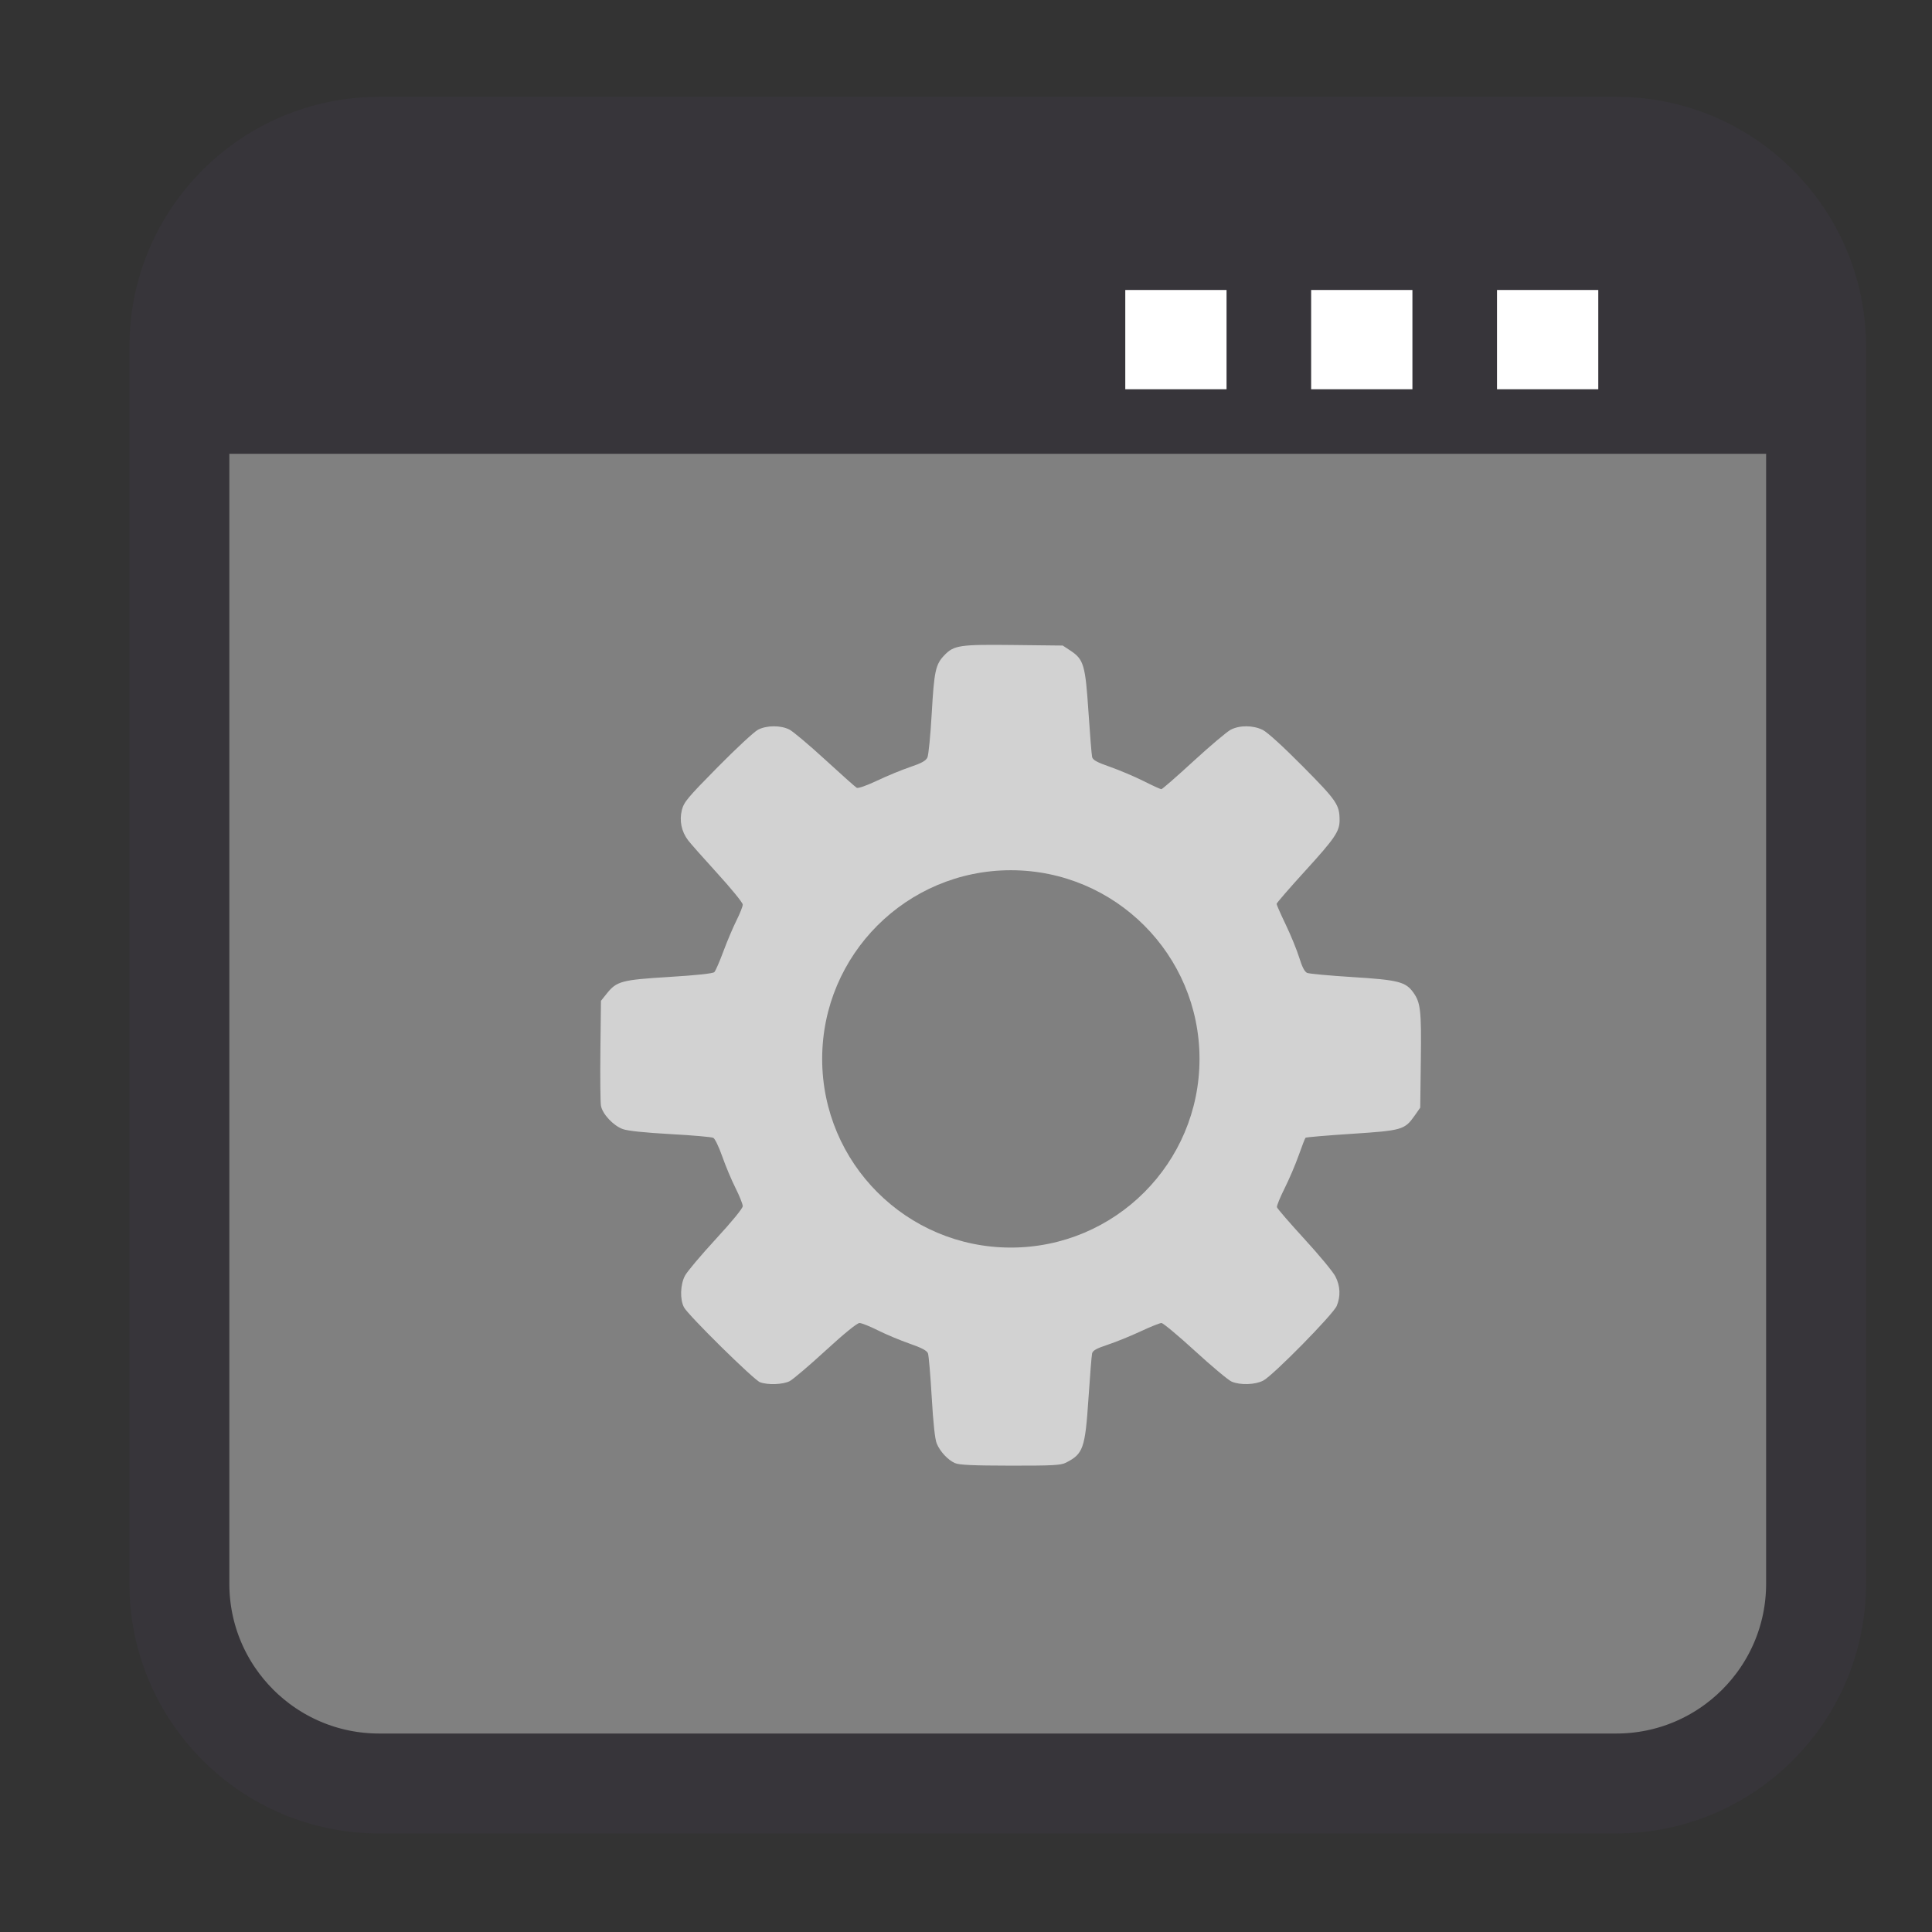 <svg height="512pt" viewBox="0 0 512 512" width="512pt" xmlns="http://www.w3.org/2000/svg"><rect x="0" y="0" width="512" height="512" fill="#333333" stroke="none"/><path d="m26.594 935.932h79.147c7.061 0 12.785 5.724 12.785 12.785v79.147c0 7.061-5.724 12.786-12.785 12.786h-79.147c-7.061 0-12.786-5.725-12.786-12.786v-79.147c0-7.061 5.725-12.785 12.786-12.785zm0 0" fill="#808080" stroke="#37353a" stroke-width="6.393" transform="matrix(4.142 0 0 4.142 -9.654 -3837.73)"/><path d="m55.711 48.391h414.082v71.871h-414.082zm0 0" fill="#37353a"/><path d="m347.465 76.848h26.84v26.309h-26.84zm0 0" fill="#fff"/><path d="m396.723 76.848h26.836v26.309h-26.836zm0 0" fill="#fff"/><path d="m298.211 76.848h26.836v26.309h-26.836zm0 0" fill="#fff"/><path d="m339.23 280.078c0-38.254-31.762-69.262-70.938-69.262-39.18 0-70.941 31.008-70.941 69.262 0 38.254 31.762 69.262 70.941 69.262 39.176 0 70.938-31.008 70.938-69.262zm0 0" fill="#d2d2d2"/><path d="m253.082 387.742c-1.906-.852-3.934-3.031-4.84-5.199-.465-1.117-.93-5.414-1.328-12.281-.34-5.809-.781-11.023-.988-11.59-.273-.75-1.605-1.457-4.926-2.617-2.504-.875-6.277-2.457-8.383-3.516-2.105-1.059-4.285-1.926-4.844-1.926-.629 0-4.07 2.797-8.977 7.301-4.375 4.016-8.664 7.66-9.527 8.105-1.781.91-5.785 1.059-7.852.289-1.645-.609-19.039-17.75-20.152-19.855-1.105-2.09-.988-6 .254-8.367.562-1.078 4.242-5.449 8.172-9.711 4.234-4.586 7.148-8.148 7.148-8.73 0-.539-.863-2.703-1.922-4.809-1.059-2.102-2.637-5.863-3.508-8.355-.871-2.492-1.938-4.719-2.375-4.941-.434-.227-5.543-.676-11.352-.992-6.754-.375-11.301-.848-12.617-1.32-2.508-.898-5.395-3.973-5.801-6.176-.168-.895-.234-7.52-.152-14.723l.148-13.094 1.508-1.887c2.66-3.332 3.91-3.668 16.613-4.449 7.191-.441 11.562-.91 11.926-1.277.316-.32 1.395-2.789 2.395-5.492 1.004-2.703 2.566-6.398 3.48-8.215.91-1.816 1.656-3.703 1.656-4.191 0-.488-3.008-4.188-6.684-8.219-3.676-4.031-7.191-8.004-7.812-8.828-1.75-2.309-2.34-5.172-1.648-7.977.523-2.121 1.48-3.27 9.469-11.367 4.887-4.953 9.707-9.43 10.711-9.945 2.324-1.199 6.023-1.215 8.332-.039.973.496 5.238 4.09 9.48 7.984 4.242 3.895 8 7.242 8.352 7.441.371.211 2.656-.59 5.438-1.91 2.637-1.25 6.586-2.875 8.773-3.609 2.965-1 4.113-1.641 4.523-2.512.301-.645.82-5.926 1.148-11.734.637-11.168 1.02-12.934 3.324-15.34 2.562-2.676 4.035-2.895 18.355-2.734l13.047.148 2.039 1.348c3.512 2.328 3.938 3.773 4.766 16.203.398 6.016.836 11.406.969 11.977.188.809 1.262 1.398 4.758 2.621 2.484.867 6.461 2.555 8.84 3.746 2.379 1.195 4.512 2.172 4.746 2.172.234 0 4.051-3.328 8.484-7.398 4.43-4.066 8.879-7.824 9.879-8.352 2.371-1.238 5.898-1.227 8.488.027 1.23.598 5.41 4.402 10.66 9.703 9.012 9.102 9.723 10.141 9.727 14.262.008 2.918-1.293 4.828-9.039 13.32-4.211 4.621-7.656 8.594-7.656 8.832 0 .238 1.098 2.727 2.441 5.527 1.344 2.801 2.945 6.727 3.562 8.719.762 2.477 1.43 3.758 2.102 4.043.539.227 5.969.727 12.066 1.109 12.102.754 14.051 1.254 16.078 4.105 1.918 2.699 2.141 4.719 1.977 17.898l-.16 12.609-1.48 2.105c-2.645 3.758-3.309 3.949-16.734 4.824-6.559.43-12.043.895-12.184 1.035-.141.141-.953 2.238-1.809 4.66-.855 2.422-2.535 6.355-3.734 8.746-1.199 2.387-2.113 4.637-2.031 4.996.082.359 3.355 4.148 7.273 8.422 3.918 4.27 7.621 8.746 8.227 9.941 1.293 2.547 1.41 5.246.348 7.793-.941 2.25-16.891 18.461-19.484 19.805-2.168 1.121-6.117 1.242-8.387.254-.867-.375-5.227-4.023-9.684-8.102-4.457-4.078-8.461-7.418-8.895-7.418-.434 0-2.945 1.004-5.578 2.238-2.637 1.23-6.543 2.816-8.68 3.52-2.953.973-3.945 1.527-4.125 2.305-.133.562-.566 5.945-.965 11.961-.883 13.234-1.387 14.668-5.996 17-1.336.68-3.547.793-14.734.777-9.902-.016-13.531-.18-14.641-.676zm19.402-58.754c11.875-1.246 21.797-5.98 30.246-14.438 6.438-6.445 10.59-13.676 13.094-22.793 1.566-5.715 1.559-18.336-.02-24.121-4.785-17.559-17.352-30.484-34.723-35.715-4.047-1.219-5.148-1.336-13.016-1.367-7.539-.035-9.109.102-12.773 1.102-18.281 4.992-32.262 19.68-36.082 37.91-3.434 16.379 1.586 33.098 13.543 45.113 6.262 6.293 14.383 10.91 23.184 13.176 2.512.648 6.074 1.145 11.145 1.562.406.031 2.836-.16 5.402-.43zm-12.18-20.594c-12.523-3.398-21.289-14.059-22.066-26.836-.543-8.934 2.332-16.492 8.676-22.812 11.555-11.508 30.004-11.617 41.414-.242 9.395 9.367 11.648 22.695 5.816 34.391-4.965 9.961-14.117 15.84-25.34 16.277-3.82.152-5.711-.023-8.5-.777zm14.012-12.387c3.461-1.293 7.586-5.129 9.324-8.664 1.223-2.496 1.371-3.324 1.371-7.707 0-4.664-.086-5.07-1.684-8.016-3.227-5.949-8.012-8.965-14.773-9.305-5.43-.277-8.68.875-12.602 4.457-4.969 4.543-6.945 10.859-5.352 17.09 1.383 5.395 4.309 9.059 9.234 11.555 4.594 2.328 9.324 2.52 14.48.59zm0 0" fill="#d2d2d2"/><path d="m317.883 280.621c0 27.613-22.387 50-50 50-27.617 0-50-22.387-50-50 0-27.613 22.383-50 50-50 27.613 0 50 22.387 50 50zm0 0" fill="#808080"/></svg>